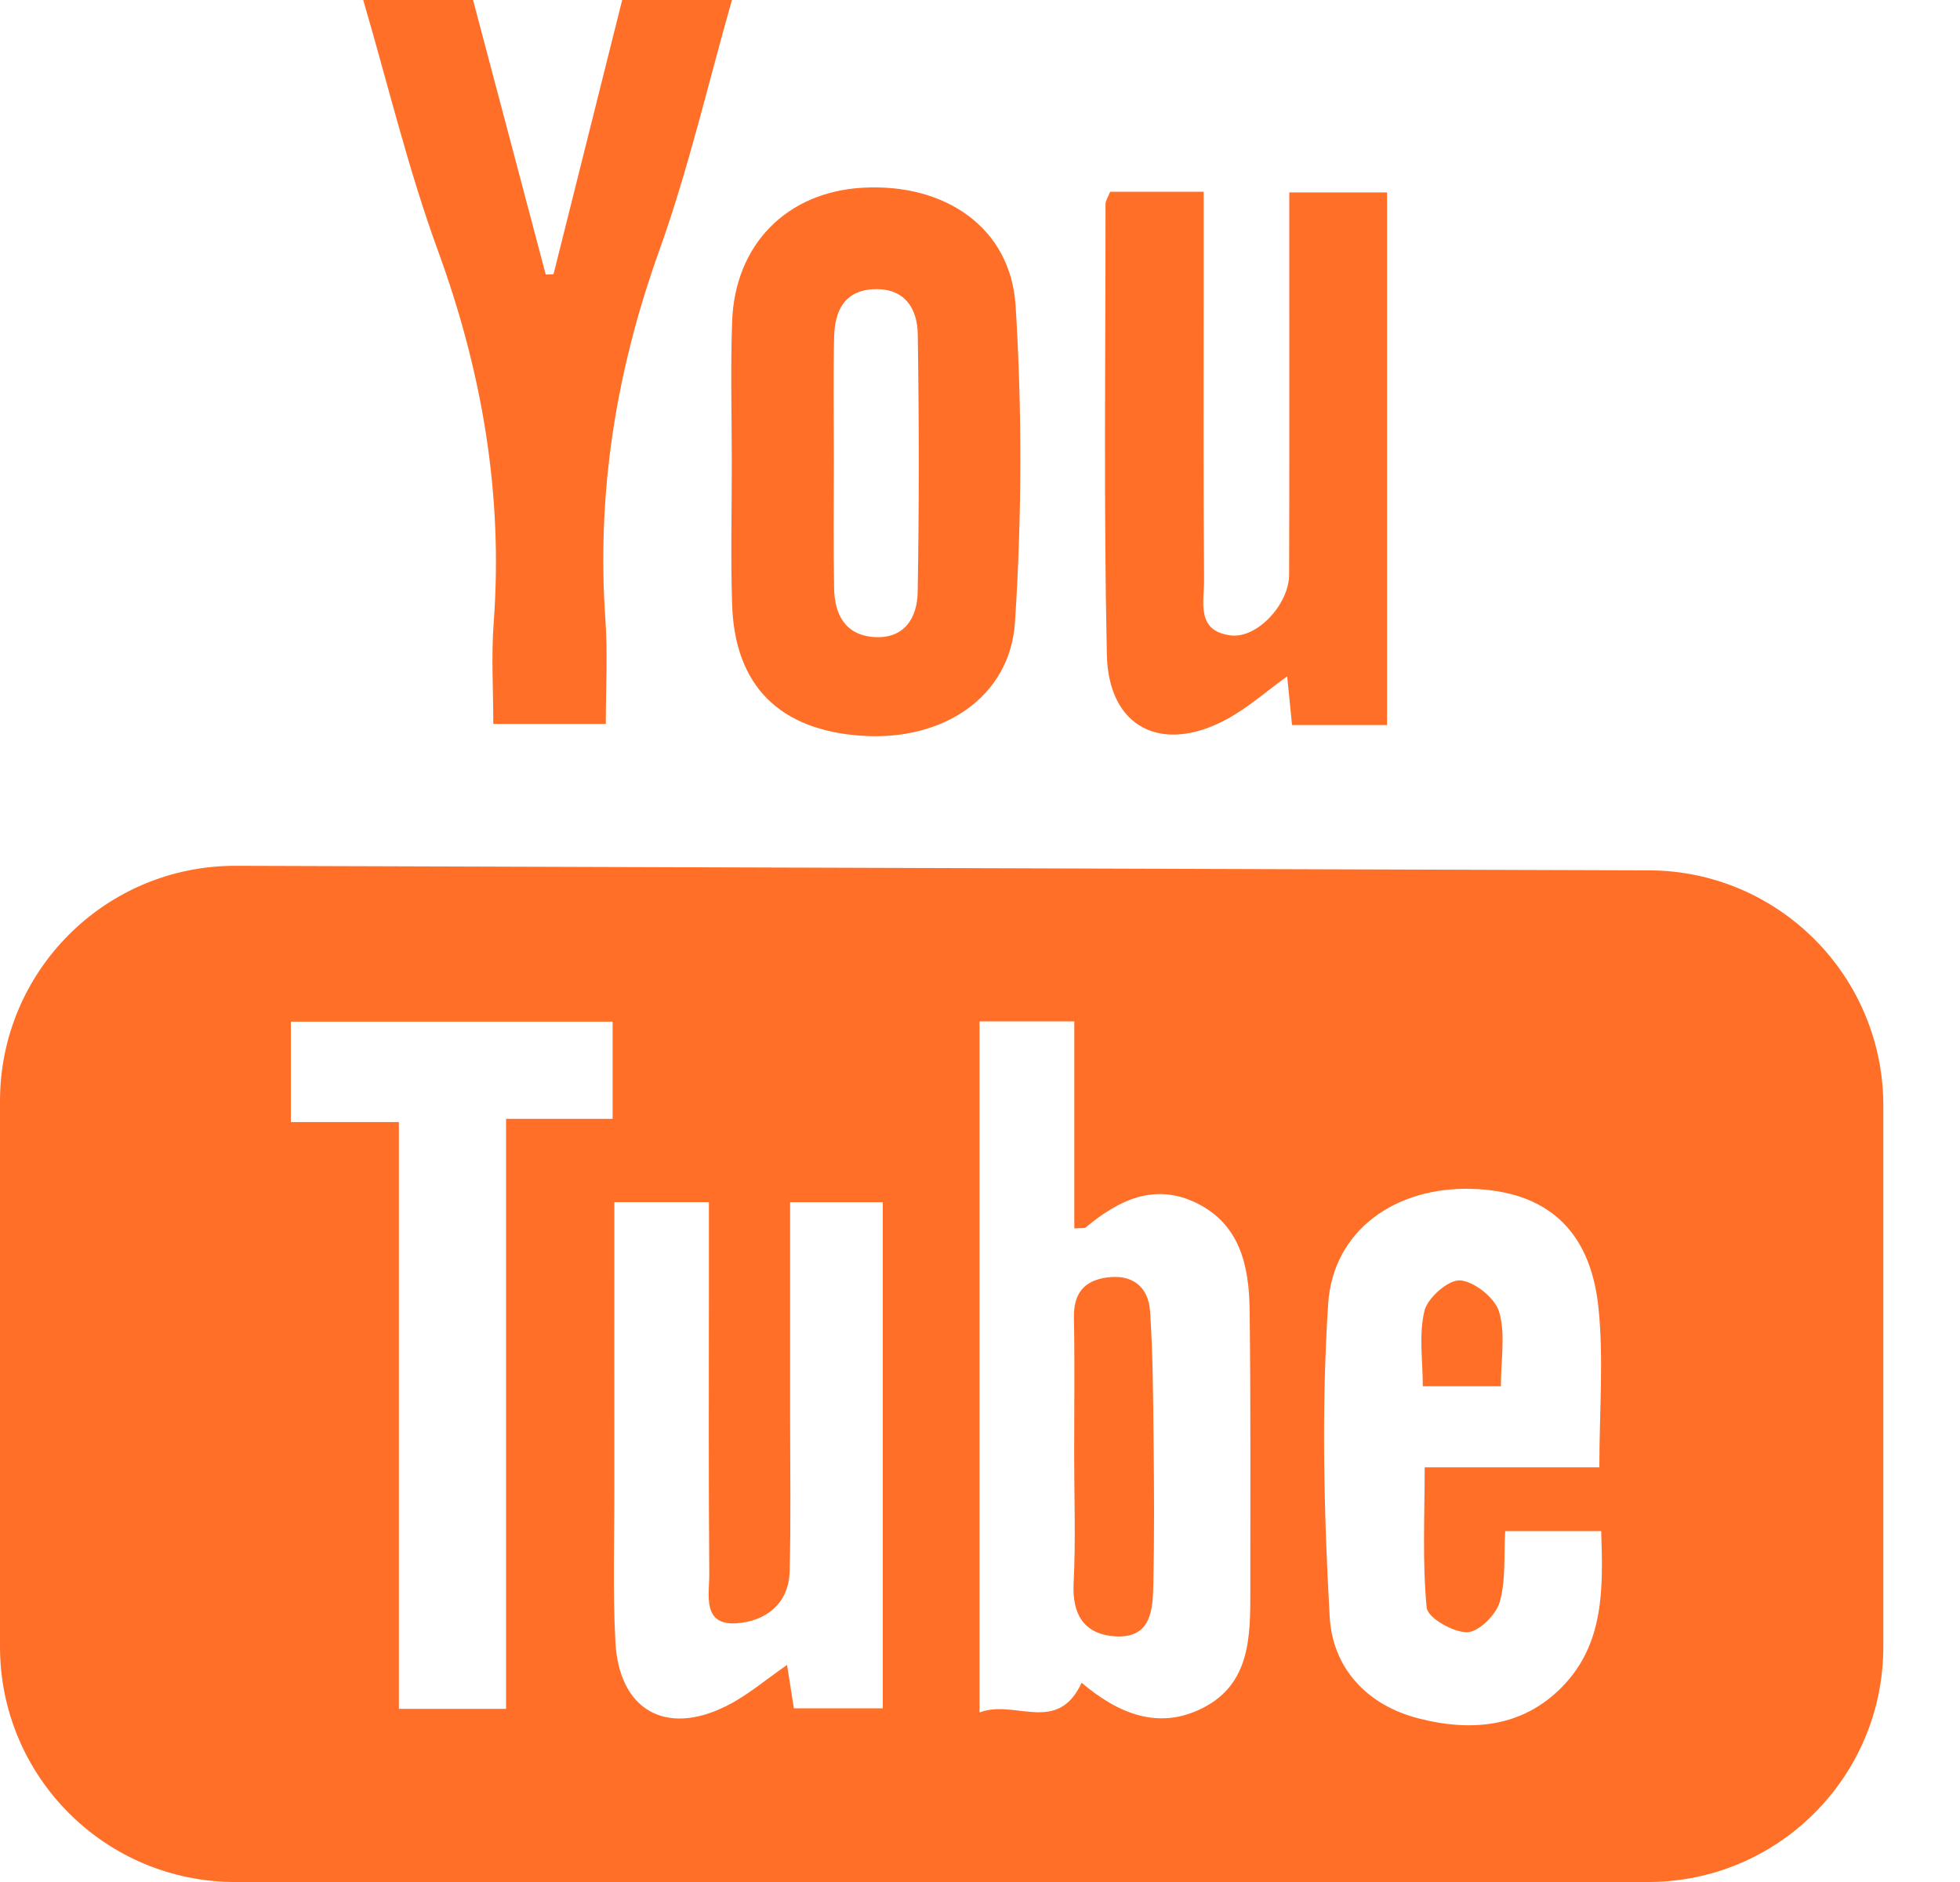 <svg width="25px" height="24px" viewBox="0 0 25 24" version="1.1" xmlns="http://www.w3.org/2000/svg" xmlns:xlink="http://www.w3.org/1999/xlink">
    <g stroke="none" stroke-width="1" fill="none" fill-rule="evenodd">
        <g transform="translate(-1063, -3856)" fill="#FF6F28">
            <g transform="translate(0, 3506)">
                <g transform="translate(1063, 350)">
                    <path d="M6.455,21.792 L6.455,14.268 L7.814,14.268 L7.814,13.029 L3.71,13.029 L3.71,14.309 L5.088,14.309 L5.088,21.792 L6.455,21.792 Z M7.836,15.33 L9.042,15.33 C9.042,15.717 9.042,16.094 9.042,16.471 C9.042,17.67 9.037,18.87 9.047,20.069 C9.049,20.331 8.951,20.726 9.388,20.701 C9.747,20.681 10.061,20.465 10.072,20.04 C10.089,19.391 10.078,18.741 10.078,18.091 C10.078,17.179 10.078,16.267 10.078,15.331 L11.26,15.331 L11.26,21.785 L10.126,21.785 C10.099,21.614 10.072,21.439 10.039,21.232 C9.772,21.416 9.536,21.62 9.266,21.755 C8.487,22.145 7.894,21.805 7.849,20.933 C7.815,20.285 7.837,19.634 7.836,18.985 C7.835,17.786 7.836,16.587 7.836,15.33 Z M18.148,17.678 C18.148,17.356 18.095,17.02 18.169,16.716 C18.21,16.549 18.477,16.316 18.625,16.328 C18.808,16.343 19.07,16.553 19.122,16.73 C19.205,17.015 19.144,17.342 19.144,17.678 L18.148,17.678 Z M20.4,18.712 L18.172,18.712 C18.172,19.326 18.141,19.917 18.197,20.5 C18.209,20.63 18.532,20.816 18.712,20.815 C18.857,20.815 19.08,20.596 19.128,20.433 C19.209,20.156 19.18,19.846 19.199,19.525 L20.423,19.525 C20.447,20.242 20.469,20.963 19.918,21.519 C19.416,22.026 18.771,22.086 18.102,21.916 C17.427,21.745 16.996,21.266 16.96,20.614 C16.886,19.288 16.854,17.951 16.941,16.627 C17.003,15.683 17.809,15.131 18.775,15.161 C19.714,15.189 20.28,15.672 20.387,16.662 C20.457,17.316 20.4,17.985 20.4,18.712 Z M13.698,16.803 C13.692,16.498 13.825,16.331 14.118,16.291 C14.443,16.246 14.647,16.409 14.669,16.72 C14.706,17.265 14.708,17.813 14.714,18.36 C14.721,18.975 14.724,19.59 14.711,20.204 C14.704,20.522 14.687,20.891 14.234,20.868 C13.839,20.847 13.673,20.601 13.694,20.19 C13.722,19.643 13.701,19.094 13.701,18.546 C13.701,17.965 13.709,17.384 13.698,16.803 Z M15.349,21.777 C15.947,21.469 15.948,20.87 15.948,20.295 C15.947,19.097 15.954,17.898 15.939,16.7 C15.932,16.151 15.82,15.619 15.269,15.345 C14.731,15.078 14.27,15.301 13.849,15.652 C13.831,15.668 13.791,15.658 13.703,15.665 L13.703,13.025 L12.494,13.025 L12.494,21.838 C12.943,21.664 13.488,22.128 13.796,21.459 C14.254,21.846 14.774,22.074 15.349,21.777 Z M-9.9475983e-14,21 L-9.9475983e-14,14.041 C-9.96788891e-14,12.384 1.343,11.041 3,11.041 C3.003,11.041 3.006,11.041 3.01,11.041 L21.032,11.099 C22.685,11.104 24.022,12.446 24.022,14.099 L24.022,21 C24.022,22.657 22.679,24 21.022,24 L3,24 C1.343,24 -9.92730769e-14,22.657 -9.9475983e-14,21 Z M9.336,0 C9.031,1.069 8.781,2.158 8.406,3.203 C7.858,4.732 7.608,6.284 7.722,7.902 C7.752,8.331 7.727,8.764 7.727,9.232 L6.292,9.232 C6.292,8.793 6.265,8.365 6.297,7.941 C6.419,6.304 6.149,4.738 5.586,3.197 C5.205,2.154 4.946,1.067 4.633,0 L6.034,0 C6.343,1.167 6.652,2.334 6.961,3.501 C6.994,3.5 7.027,3.499 7.06,3.498 C7.352,2.332 7.644,1.166 7.936,0 L9.336,0 Z M17.692,9.246 L16.48,9.246 C16.46,9.043 16.441,8.852 16.418,8.625 C16.154,8.815 15.919,9.024 15.651,9.17 C14.822,9.621 14.139,9.282 14.118,8.351 C14.077,6.436 14.101,4.519 14.101,2.603 C14.101,2.558 14.134,2.512 14.16,2.445 L15.353,2.445 C15.353,2.86 15.353,3.254 15.353,3.648 C15.353,4.898 15.348,6.148 15.358,7.398 C15.36,7.675 15.252,8.047 15.698,8.103 C16.033,8.145 16.442,7.708 16.443,7.327 C16.447,6.027 16.445,4.727 16.445,3.427 C16.445,3.114 16.445,2.8 16.445,2.454 L17.692,2.454 L17.692,9.246 Z M9.338,4.106 C9.371,3.119 10.035,2.449 11.002,2.394 C12.052,2.334 12.891,2.9 12.954,3.897 C13.038,5.239 13.034,6.595 12.946,7.937 C12.882,8.894 12.025,9.451 10.998,9.383 C9.943,9.314 9.37,8.745 9.338,7.705 C9.319,7.105 9.334,6.505 9.334,5.905 C9.334,5.306 9.317,4.705 9.338,4.106 Z M10.639,7.5 C10.645,7.831 10.776,8.098 11.148,8.124 C11.535,8.15 11.699,7.879 11.705,7.555 C11.724,6.456 11.723,5.357 11.706,4.258 C11.7,3.931 11.537,3.673 11.15,3.688 C10.762,3.703 10.647,3.973 10.639,4.301 C10.628,4.817 10.636,5.334 10.636,5.85 C10.636,6.4 10.629,6.95 10.639,7.5 Z"></path>
                </g>
            </g>
        </g>
    </g>
</svg>